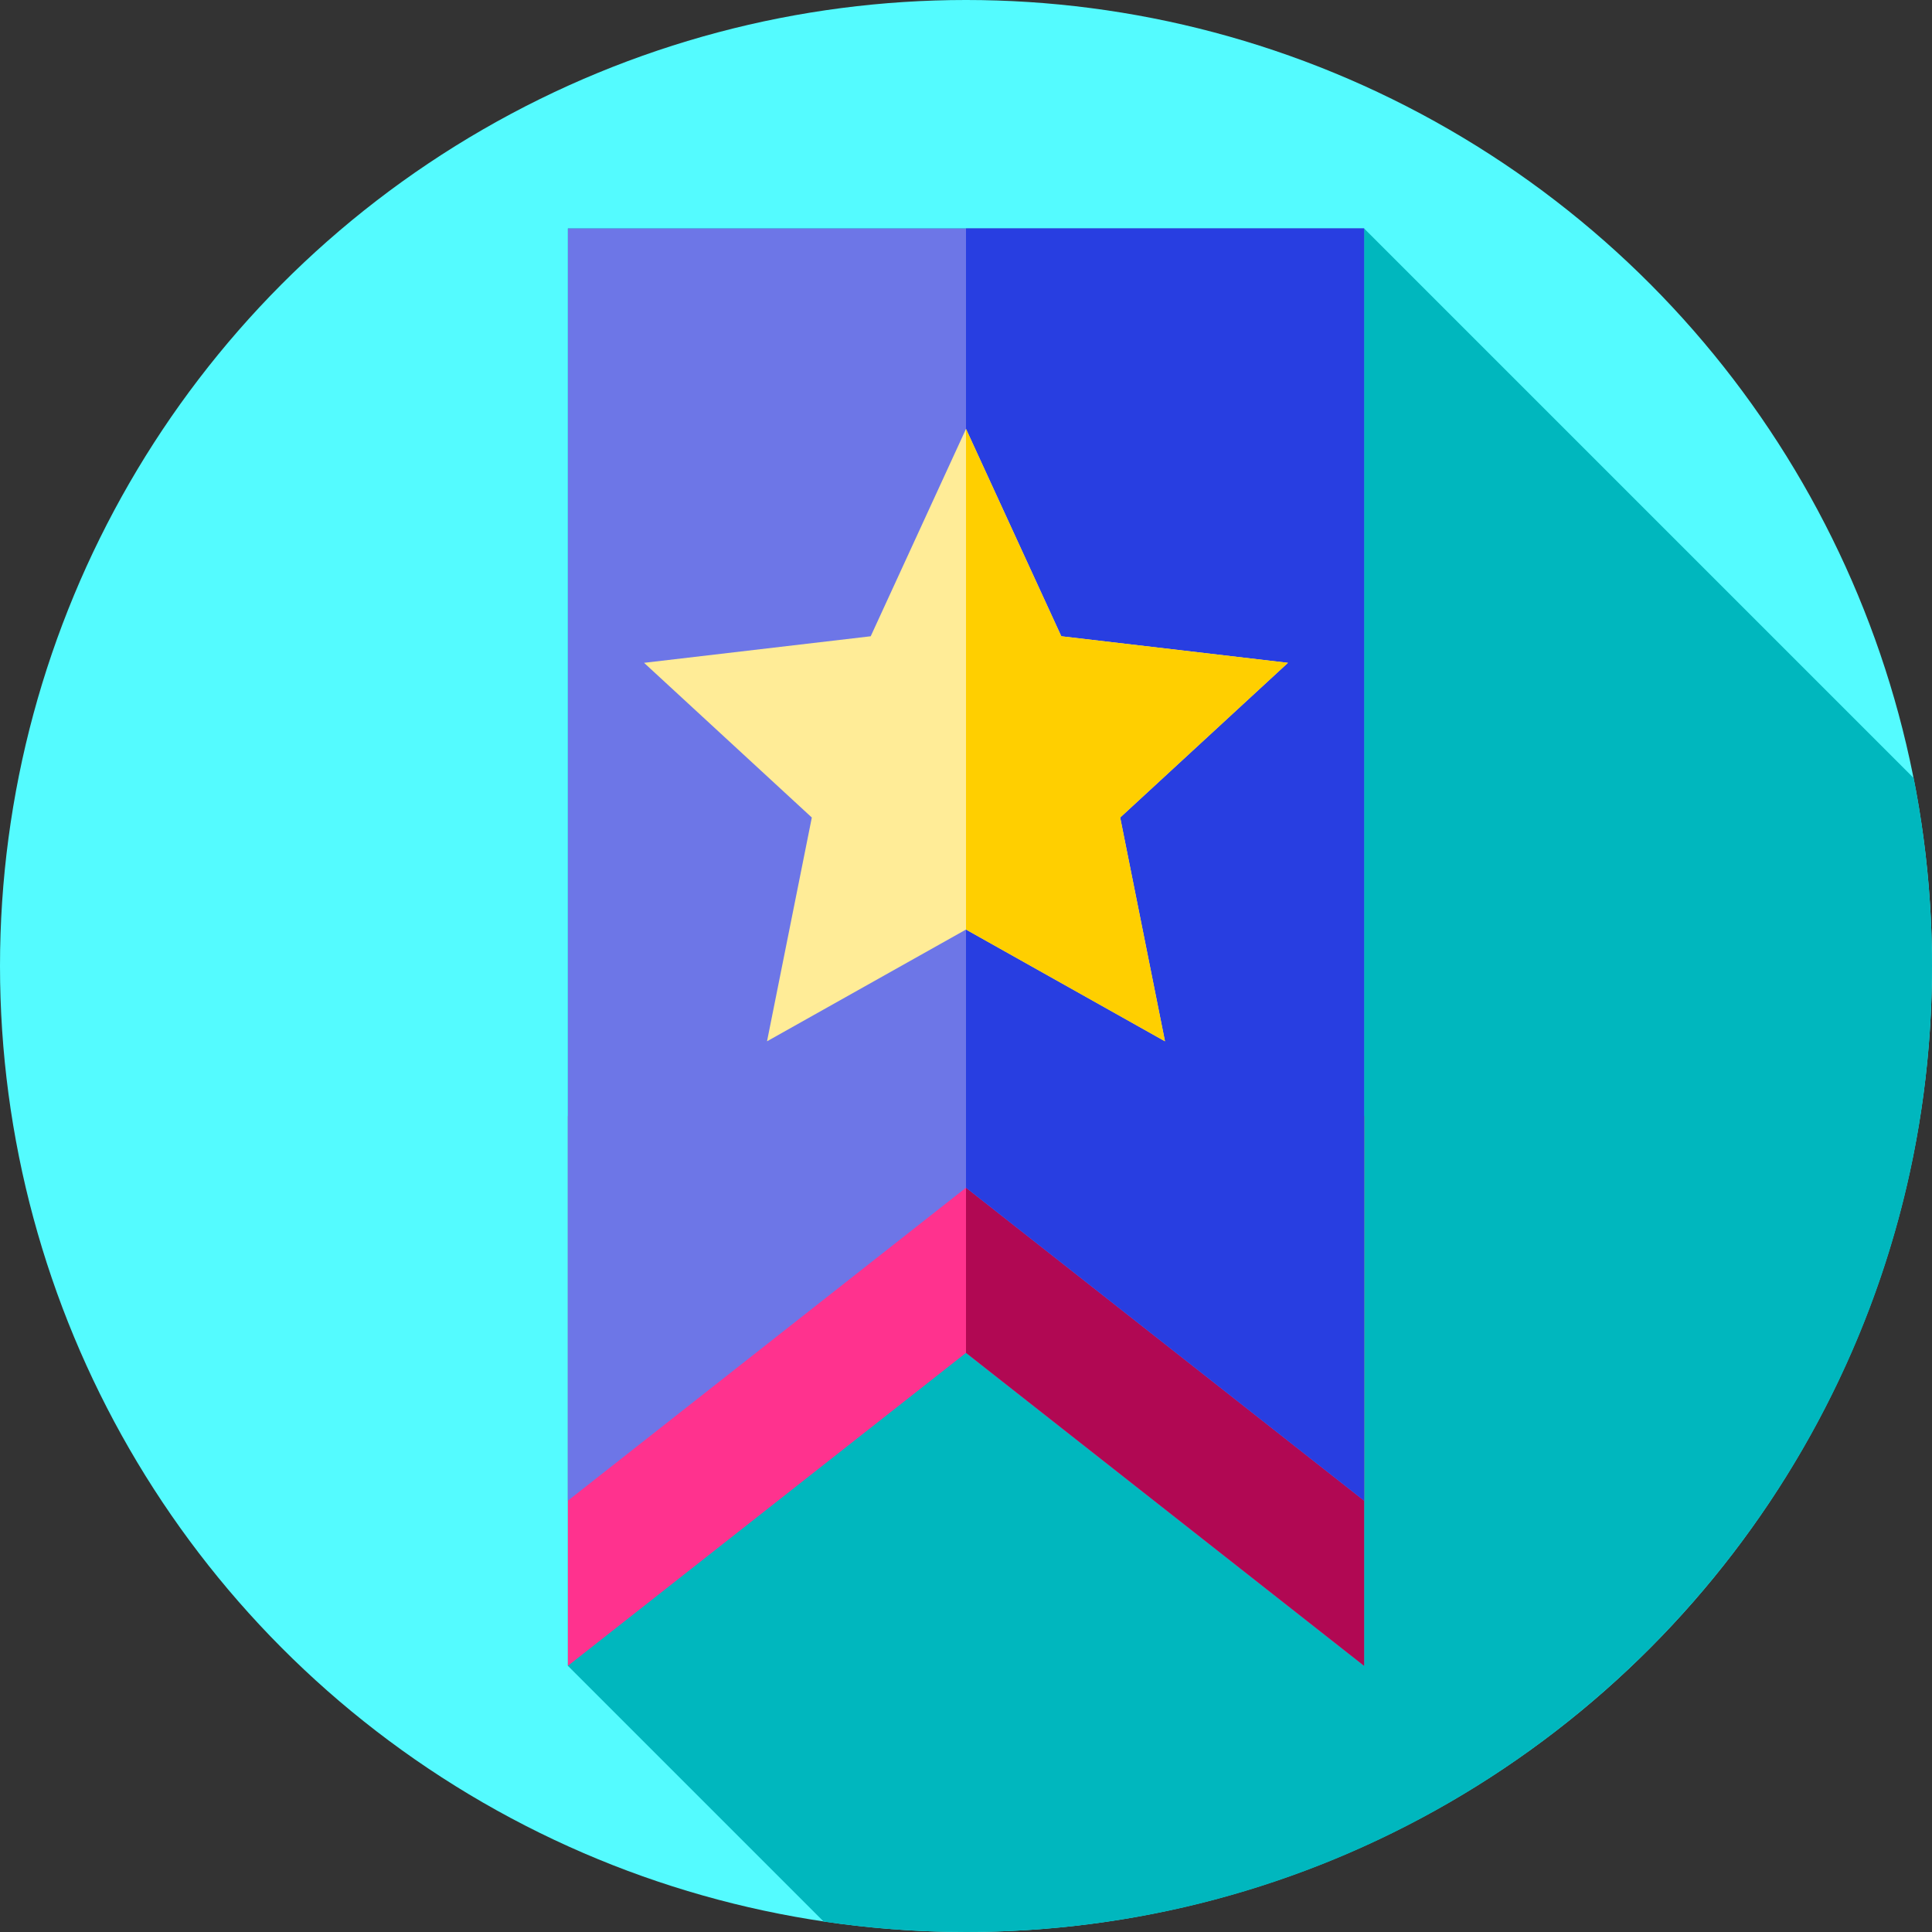 <?xml version="1.0" encoding="iso-8859-1"?>
<!-- Generator: Adobe Illustrator 19.0.0, SVG Export Plug-In . SVG Version: 6.00 Build 0)  -->
<svg version="1.1" id="Capa_1" xmlns="http://www.w3.org/2000/svg" xmlns:xlink="http://www.w3.org/1999/xlink" x="0px" y="0px"
	 viewBox="0 0 512 512" style="enable-background:new 0 0 512 512;" xml:space="preserve">
<rect x="0" y="0" width="512" height="512" fill="#333333" stroke="none"/>
<circle style="fill:#54FBFF;" cx="256" cy="256" r="256"/>
<path style="fill:#00B7BE;" d="M512,256c0-17.05-1.682-33.705-4.862-49.822L361.502,60.542H150.498v380.917l67.767,67.767
	C230.581,511.045,243.178,512,256,512C397.385,512,512,397.385,512,256z"/>
<polygon style="fill:#FF328E;" points="361.502,441.458 256,358.524 150.498,441.458 150.498,295.774 361.502,295.774 "/>
<polygon style="fill:#B10853;" points="361.5,295.77 361.5,441.46 256,358.52 256,295.77 "/>
<polygon style="fill:#6D76E7;" points="361.502,397.688 256,314.754 150.498,397.688 150.498,60.542 361.502,60.542 "/>
<polygon style="fill:#283EE1;" points="361.5,60.54 361.5,397.69 256,314.75 256,60.54 "/>
<polygon style="fill:#FFEC97;" points="256,113.665 281.253,168.618 341.32,175.654 296.86,216.653 308.731,275.954 256,246.339 
	203.269,275.954 215.14,216.653 170.68,175.654 230.747,168.618 "/>
<polygon style="fill:#FFCF00;" points="296.859,216.649 308.734,275.95 256,246.34 256,113.663 281.252,168.616 341.32,175.658 "/>
<g>
</g>
<g>
</g>
<g>
</g>
<g>
</g>
<g>
</g>
<g>
</g>
<g>
</g>
<g>
</g>
<g>
</g>
<g>
</g>
<g>
</g>
<g>
</g>
<g>
</g>
<g>
</g>
<g>
</g>
</svg>

